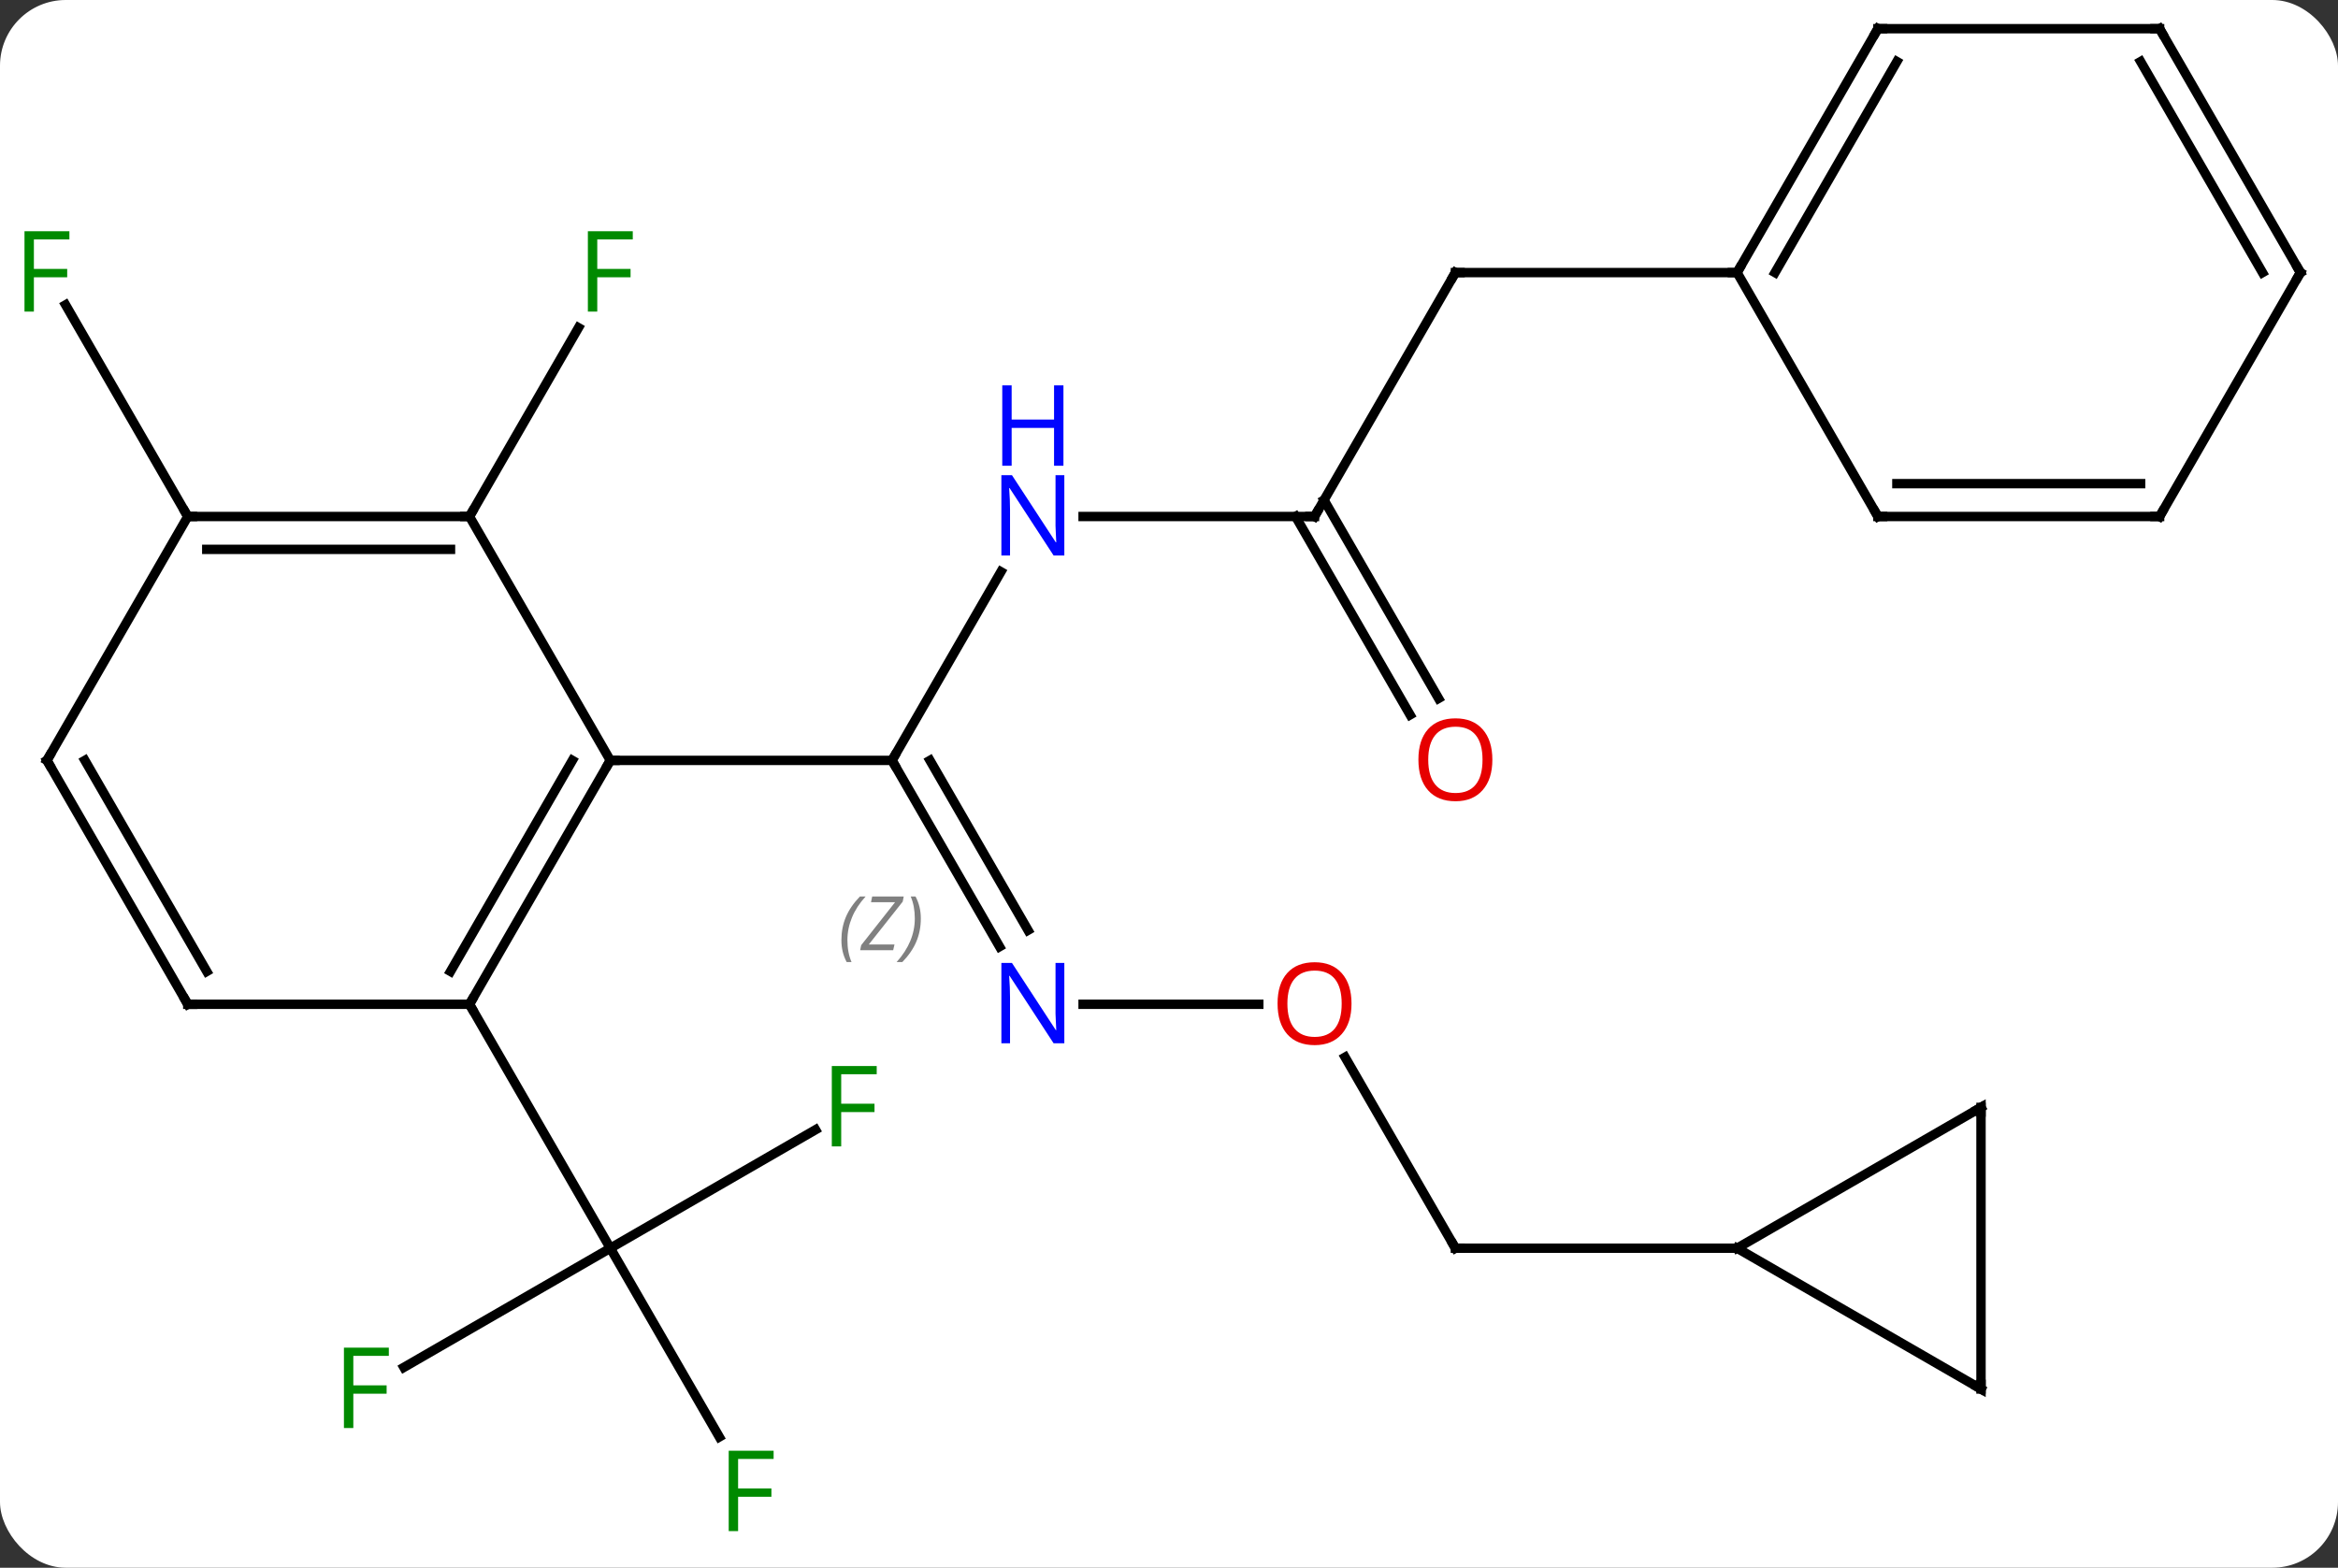 <svg width="249" viewBox="0 0 249 167" style="fill-opacity:1; color-rendering:auto; color-interpolation:auto; text-rendering:auto; stroke:black; stroke-linecap:square; stroke-miterlimit:10; shape-rendering:auto; stroke-opacity:1; fill:black; stroke-dasharray:none; font-weight:normal; stroke-width:1; font-family:'Open Sans'; font-style:normal; stroke-linejoin:miter; font-size:12; stroke-dashoffset:0; image-rendering:auto;" height="167" class="cas-substance-image" xmlns:xlink="http://www.w3.org/1999/xlink" xmlns="http://www.w3.org/2000/svg"><rect x="0" y="0" width="249" height="167" fill="#333333" stroke="none"/><svg class="cas-substance-single-component"><rect y="0" x="0" width="249" stroke="none" ry="7" rx="7" height="167" fill="white" class="cas-substance-group"/><svg y="0" x="0" width="249" viewBox="0 0 249 167" style="fill:black;" height="167" class="cas-substance-single-component-image"><svg><g><g transform="translate(125,81)" style="text-rendering:geometricPrecision; color-rendering:optimizeQuality; color-interpolation:linearRGB; stroke-linecap:butt; image-rendering:optimizeQuality;"><line y2="-20.092" y1="0" x2="-18.4" x1="-30" style="fill:none;"/><line y2="19.842" y1="0" x2="-18.544" x1="-30" style="fill:none;"/><line y2="18.092" y1="-0" x2="-15.513" x1="-25.959" style="fill:none;"/></g><g transform="translate(125,81)" style="stroke-linecap:butt; font-size:8.4px; fill:gray; text-rendering:geometricPrecision; image-rendering:optimizeQuality; color-rendering:optimizeQuality; font-family:'Open Sans'; font-style:italic; stroke:gray; color-interpolation:linearRGB;"><path style="stroke:none;" d="M-35.389 19.154 Q-35.389 17.826 -34.921 16.701 Q-34.452 15.576 -33.421 14.498 L-32.811 14.498 Q-33.78 15.56 -34.264 16.732 Q-34.749 17.904 -34.749 19.139 Q-34.749 20.467 -34.311 21.482 L-34.827 21.482 Q-35.389 20.451 -35.389 19.154 ZM-29.876 20.217 L-33.392 20.217 L-33.282 19.685 L-29.673 15.107 L-32.236 15.107 L-32.111 14.498 L-28.751 14.498 L-28.86 15.045 L-32.47 19.607 L-29.735 19.607 L-29.876 20.217 ZM-26.931 16.842 Q-26.931 18.17 -27.408 19.303 Q-27.884 20.435 -28.9 21.482 L-29.509 21.482 Q-27.572 19.326 -27.572 16.842 Q-27.572 15.514 -28.009 14.498 L-27.494 14.498 Q-26.931 15.56 -26.931 16.842 Z"/><line y2="0" y1="0" x2="-60" x1="-30" style="fill:none; stroke:black;"/><line y2="-25.98" y1="-25.98" x2="15" x1="-9.648" style="fill:none; stroke:black;"/><line y2="25.98" y1="25.98" x2="9.062" x1="-9.648" style="fill:none; stroke:black;"/><line y2="-51.963" y1="-25.98" x2="30" x1="15" style="fill:none; stroke:black;"/><line y2="-4.853" y1="-25.98" x2="25.177" x1="12.979" style="fill:none; stroke:black;"/><line y2="-6.603" y1="-27.73" x2="28.209" x1="16.01" style="fill:none; stroke:black;"/><line y2="51.963" y1="31.616" x2="30" x1="18.254" style="fill:none; stroke:black;"/><line y2="-51.963" y1="-51.963" x2="60" x1="30" style="fill:none; stroke:black;"/><line y2="51.963" y1="51.963" x2="60" x1="30" style="fill:none; stroke:black;"/><line y2="39.343" y1="51.963" x2="-38.143" x1="-60" style="fill:none; stroke:black;"/><line y2="72.07" y1="51.963" x2="-48.391" x1="-60" style="fill:none; stroke:black;"/><line y2="64.657" y1="51.963" x2="-81.987" x1="-60" style="fill:none; stroke:black;"/><line y2="25.98" y1="51.963" x2="-75" x1="-60" style="fill:none; stroke:black;"/><line y2="-25.98" y1="-46.09" x2="-75" x1="-63.391" style="fill:none; stroke:black;"/><line y2="-25.98" y1="-48.524" x2="-105" x1="-118.015" style="fill:none; stroke:black;"/><line y2="25.98" y1="0" x2="-75" x1="-60" style="fill:none; stroke:black;"/><line y2="22.48" y1="-0" x2="-77.021" x1="-64.041" style="fill:none; stroke:black;"/><line y2="-25.98" y1="0" x2="-75" x1="-60" style="fill:none; stroke:black;"/><line y2="25.98" y1="25.98" x2="-105" x1="-75" style="fill:none; stroke:black;"/><line y2="-25.98" y1="-25.98" x2="-105" x1="-75" style="fill:none; stroke:black;"/><line y2="-22.48" y1="-22.48" x2="-102.979" x1="-77.021" style="fill:none; stroke:black;"/><line y2="0" y1="25.98" x2="-120" x1="-105" style="fill:none; stroke:black;"/><line y2="-0" y1="22.48" x2="-115.959" x1="-102.979" style="fill:none; stroke:black;"/><line y2="0" y1="-25.98" x2="-120" x1="-105" style="fill:none; stroke:black;"/><line y2="-77.943" y1="-51.963" x2="75" x1="60" style="fill:none; stroke:black;"/><line y2="-74.443" y1="-51.963" x2="77.021" x1="64.041" style="fill:none; stroke:black;"/><line y2="-25.98" y1="-51.963" x2="75" x1="60" style="fill:none; stroke:black;"/><line y2="-77.943" y1="-77.943" x2="105" x1="75" style="fill:none; stroke:black;"/><line y2="-25.98" y1="-25.98" x2="105" x1="75" style="fill:none; stroke:black;"/><line y2="-29.48" y1="-29.48" x2="102.979" x1="77.021" style="fill:none; stroke:black;"/><line y2="-51.963" y1="-77.943" x2="120" x1="105" style="fill:none; stroke:black;"/><line y2="-51.963" y1="-74.443" x2="115.959" x1="102.979" style="fill:none; stroke:black;"/><line y2="-51.963" y1="-25.98" x2="120" x1="105" style="fill:none; stroke:black;"/><line y2="66.963" y1="51.963" x2="85.98" x1="60" style="fill:none; stroke:black;"/><line y2="36.963" y1="51.963" x2="85.98" x1="60" style="fill:none; stroke:black;"/><line y2="36.963" y1="66.963" x2="85.98" x1="85.98" style="fill:none; stroke:black;"/><path style="fill:none; stroke-miterlimit:5; stroke:black;" d="M-29.75 0.433 L-30 0 L-29.75 -0.433"/></g><g transform="translate(125,81)" style="stroke-linecap:butt; fill:rgb(0,5,255); text-rendering:geometricPrecision; color-rendering:optimizeQuality; image-rendering:optimizeQuality; font-family:'Open Sans'; stroke:rgb(0,5,255); color-interpolation:linearRGB; stroke-miterlimit:5;"><path style="stroke:none;" d="M-11.648 -21.824 L-12.789 -21.824 L-17.477 -29.011 L-17.523 -29.011 Q-17.43 -27.746 -17.43 -26.699 L-17.43 -21.824 L-18.352 -21.824 L-18.352 -30.386 L-17.227 -30.386 L-12.555 -23.23 L-12.508 -23.23 Q-12.508 -23.386 -12.555 -24.246 Q-12.602 -25.105 -12.586 -25.48 L-12.586 -30.386 L-11.648 -30.386 L-11.648 -21.824 Z"/><path style="stroke:none;" d="M-11.742 -31.386 L-12.742 -31.386 L-12.742 -35.417 L-17.258 -35.417 L-17.258 -31.386 L-18.258 -31.386 L-18.258 -39.949 L-17.258 -39.949 L-17.258 -36.308 L-12.742 -36.308 L-12.742 -39.949 L-11.742 -39.949 L-11.742 -31.386 Z"/><path style="stroke:none;" d="M-11.648 30.136 L-12.789 30.136 L-17.477 22.949 L-17.523 22.949 Q-17.43 24.214 -17.43 25.261 L-17.43 30.136 L-18.352 30.136 L-18.352 21.574 L-17.227 21.574 L-12.555 28.73 L-12.508 28.73 Q-12.508 28.574 -12.555 27.714 Q-12.602 26.855 -12.586 26.48 L-12.586 21.574 L-11.648 21.574 L-11.648 30.136 Z"/><path style="fill:none; stroke:black;" d="M14.5 -25.98 L15 -25.98 L15.25 -26.413"/><path style="fill:rgb(230,0,0); stroke:none;" d="M18.938 25.91 Q18.938 27.972 17.898 29.152 Q16.859 30.332 15.016 30.332 Q13.125 30.332 12.094 29.168 Q11.062 28.003 11.062 25.894 Q11.062 23.8 12.094 22.652 Q13.125 21.503 15.016 21.503 Q16.875 21.503 17.906 22.675 Q18.938 23.847 18.938 25.91 ZM12.109 25.91 Q12.109 27.644 12.852 28.55 Q13.594 29.457 15.016 29.457 Q16.438 29.457 17.164 28.558 Q17.891 27.66 17.891 25.91 Q17.891 24.175 17.164 23.285 Q16.438 22.394 15.016 22.394 Q13.594 22.394 12.852 23.293 Q12.109 24.191 12.109 25.91 Z"/><path style="fill:none; stroke:black;" d="M29.75 -51.53 L30 -51.963 L30.5 -51.963"/><path style="fill:rgb(230,0,0); stroke:none;" d="M33.938 -0.07 Q33.938 1.992 32.898 3.172 Q31.859 4.352 30.016 4.352 Q28.125 4.352 27.094 3.188 Q26.062 2.023 26.062 -0.086 Q26.062 -2.18 27.094 -3.328 Q28.125 -4.477 30.016 -4.477 Q31.875 -4.477 32.906 -3.305 Q33.938 -2.133 33.938 -0.07 ZM27.109 -0.07 Q27.109 1.664 27.852 2.57 Q28.594 3.477 30.016 3.477 Q31.438 3.477 32.164 2.578 Q32.891 1.68 32.891 -0.07 Q32.891 -1.805 32.164 -2.695 Q31.438 -3.586 30.016 -3.586 Q28.594 -3.586 27.852 -2.688 Q27.109 -1.789 27.109 -0.07 Z"/><path style="fill:none; stroke:black;" d="M29.75 51.53 L30 51.963 L30.5 51.963"/><path style="fill:rgb(0,138,0); stroke:none;" d="M-35.411 41.119 L-36.411 41.119 L-36.411 32.557 L-31.629 32.557 L-31.629 33.432 L-35.411 33.432 L-35.411 36.572 L-31.864 36.572 L-31.864 37.463 L-35.411 37.463 L-35.411 41.119 Z"/><path style="fill:rgb(0,138,0); stroke:none;" d="M-46.391 82.099 L-47.391 82.099 L-47.391 73.537 L-42.609 73.537 L-42.609 74.412 L-46.391 74.412 L-46.391 77.552 L-42.844 77.552 L-42.844 78.443 L-46.391 78.443 L-46.391 82.099 Z"/><path style="fill:rgb(0,138,0); stroke:none;" d="M-87.371 71.119 L-88.371 71.119 L-88.371 62.557 L-83.589 62.557 L-83.589 63.432 L-87.371 63.432 L-87.371 66.572 L-83.824 66.572 L-83.824 67.463 L-87.371 67.463 L-87.371 71.119 Z"/><path style="fill:rgb(0,138,0); stroke:none;" d="M-61.391 -47.807 L-62.391 -47.807 L-62.391 -56.369 L-57.609 -56.369 L-57.609 -55.494 L-61.391 -55.494 L-61.391 -52.354 L-57.844 -52.354 L-57.844 -51.463 L-61.391 -51.463 L-61.391 -47.807 Z"/><path style="fill:rgb(0,138,0); stroke:none;" d="M-121.391 -47.807 L-122.391 -47.807 L-122.391 -56.369 L-117.609 -56.369 L-117.609 -55.494 L-121.391 -55.494 L-121.391 -52.354 L-117.844 -52.354 L-117.844 -51.463 L-121.391 -51.463 L-121.391 -47.807 Z"/><path style="fill:none; stroke:black;" d="M-60.25 0.433 L-60 0 L-59.5 0"/><path style="fill:none; stroke:black;" d="M-74.75 25.547 L-75 25.98 L-74.75 26.413"/><path style="fill:none; stroke:black;" d="M-75.5 -25.98 L-75 -25.98 L-74.75 -26.413"/><path style="fill:none; stroke:black;" d="M-104.5 25.98 L-105 25.98 L-105.25 25.547"/><path style="fill:none; stroke:black;" d="M-104.5 -25.98 L-105 -25.98 L-105.25 -26.413"/><path style="fill:none; stroke:black;" d="M-119.75 0.433 L-120 0 L-119.75 -0.433"/><path style="fill:none; stroke:black;" d="M60.25 -52.396 L60 -51.963 L59.5 -51.963"/><path style="fill:none; stroke:black;" d="M74.75 -77.51 L75 -77.943 L75.5 -77.943"/><path style="fill:none; stroke:black;" d="M74.75 -26.413 L75 -25.98 L75.5 -25.98"/><path style="fill:none; stroke:black;" d="M104.5 -77.943 L105 -77.943 L105.25 -77.51"/><path style="fill:none; stroke:black;" d="M104.5 -25.98 L105 -25.98 L105.25 -26.413"/><path style="fill:none; stroke:black;" d="M119.75 -52.396 L120 -51.963 L119.75 -51.53"/><path style="fill:none; stroke:black;" d="M85.547 66.713 L85.98 66.963 L85.98 66.463"/><path style="fill:none; stroke:black;" d="M85.547 37.213 L85.98 36.963 L85.98 37.463"/></g></g></svg></svg></svg></svg>